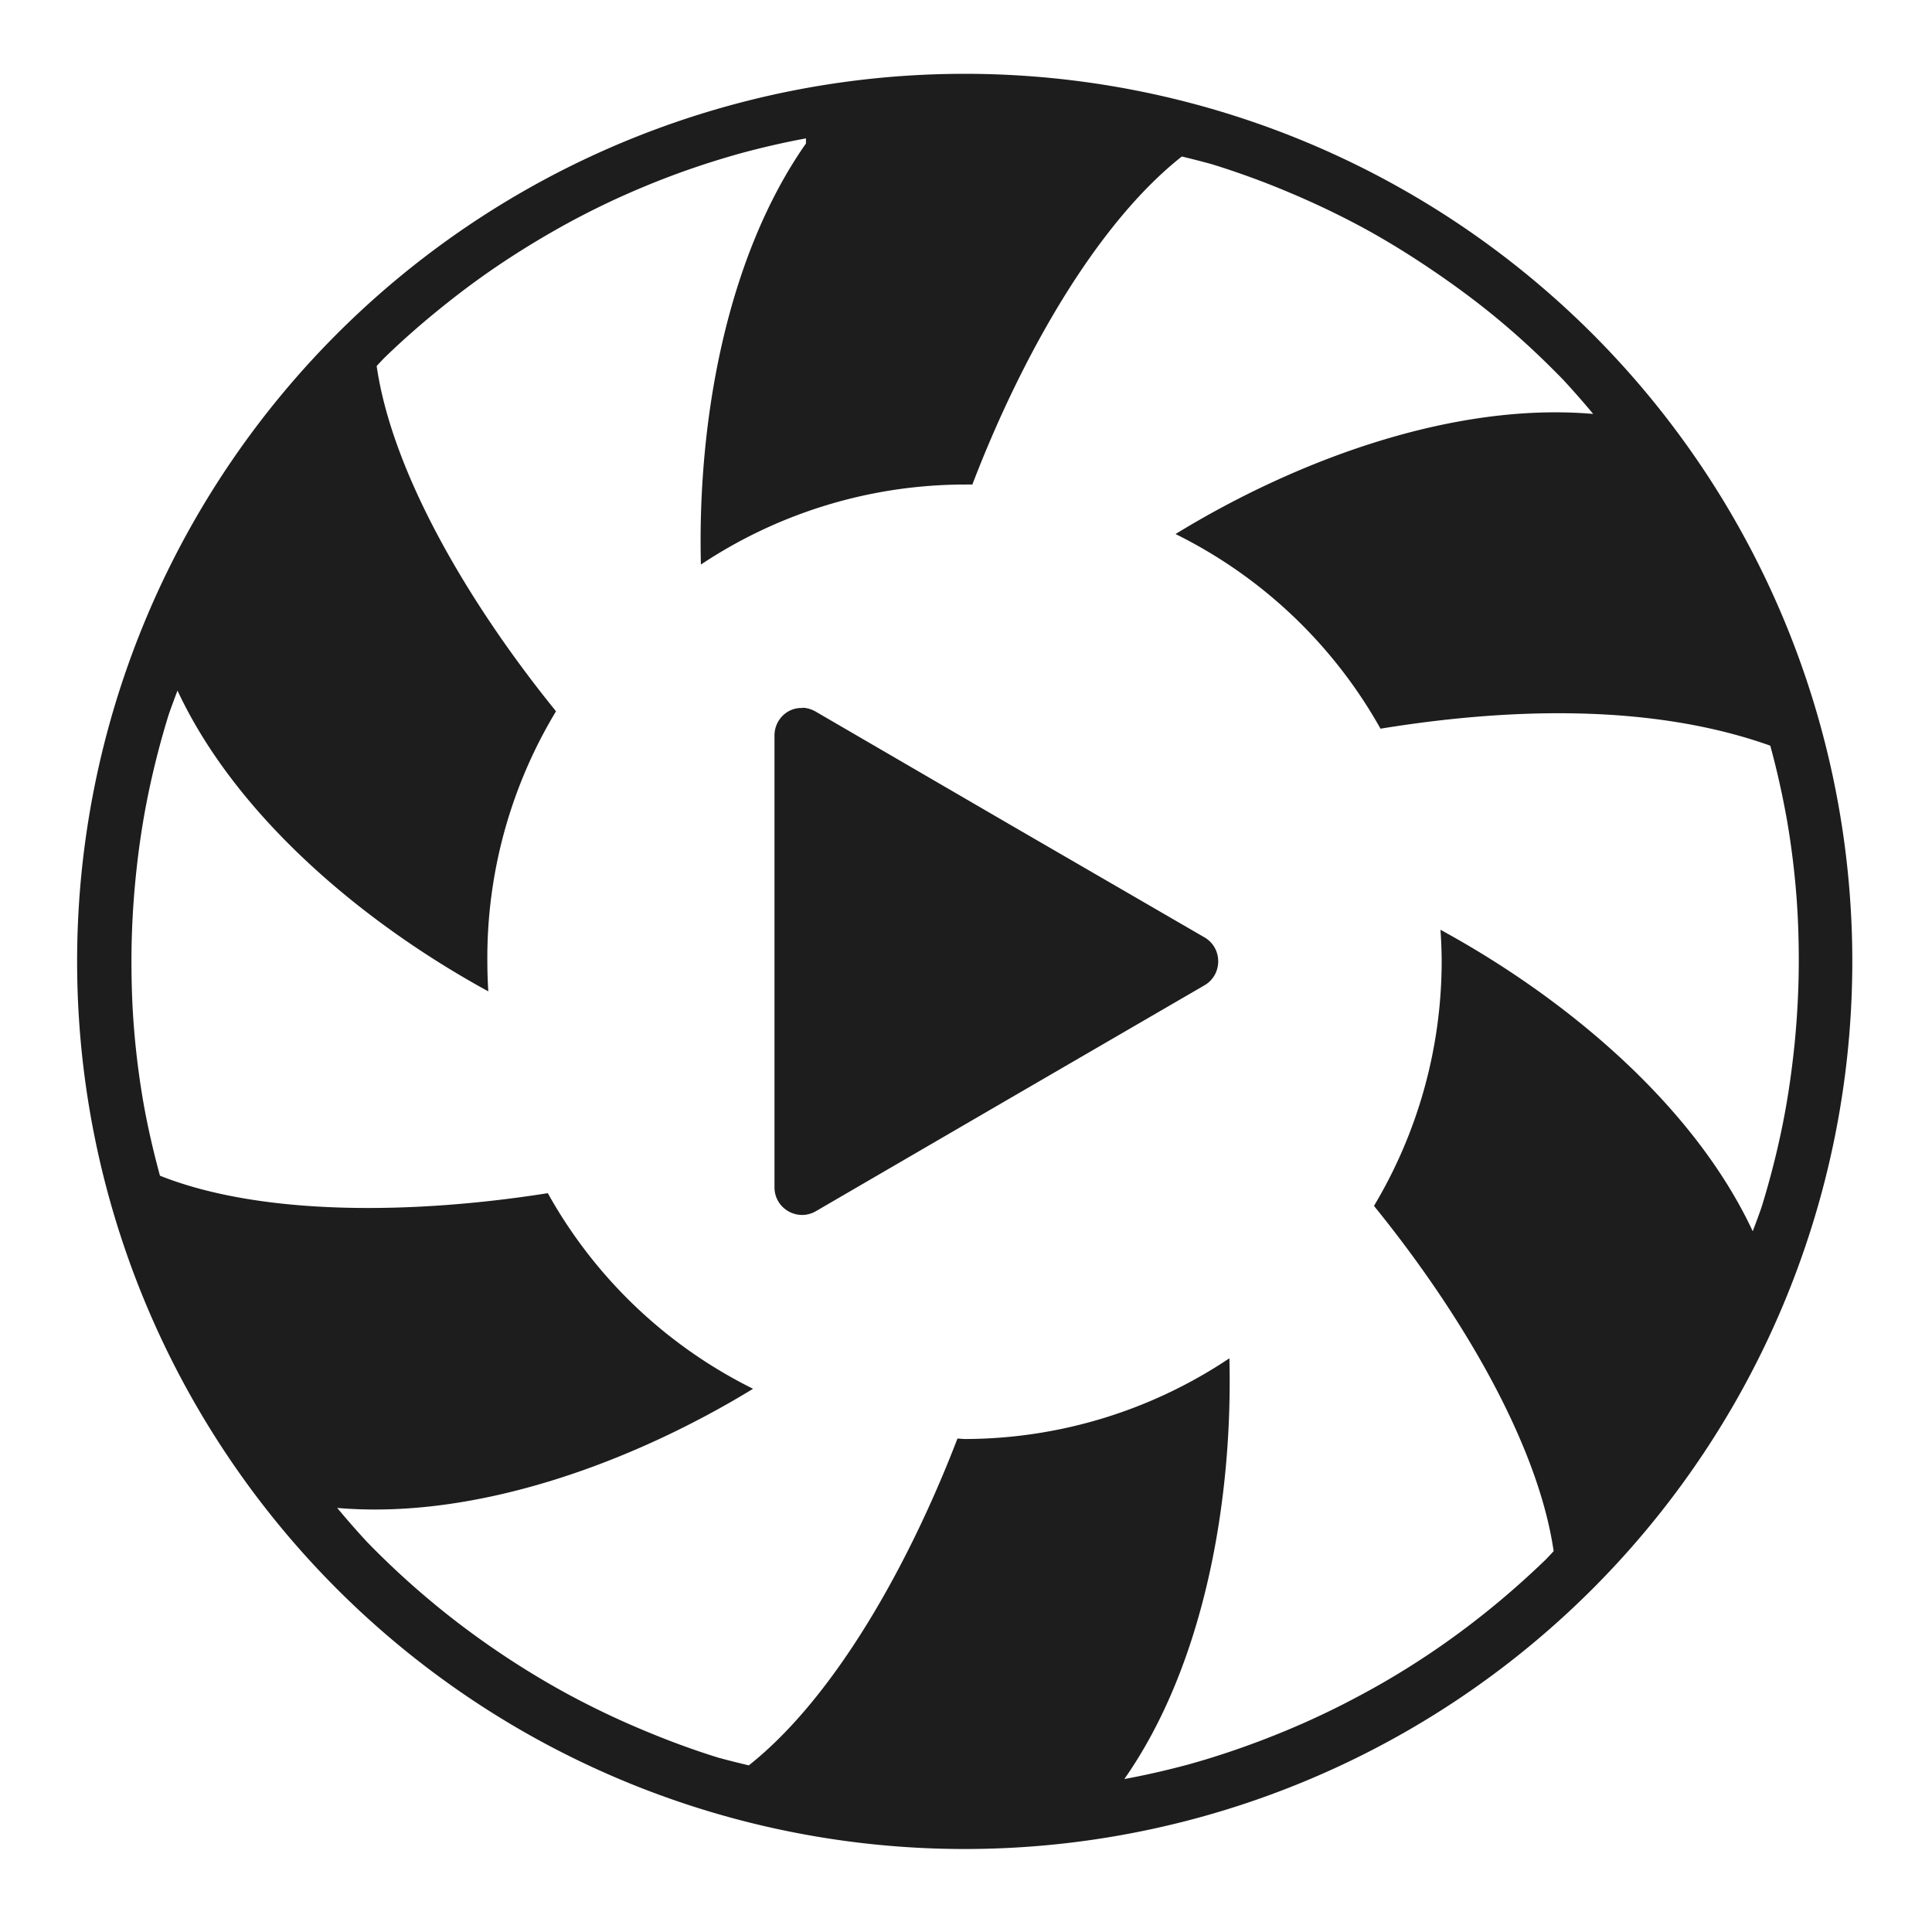 <?xml version="1.0" encoding="UTF-8" standalone="no"?>
<svg
   xmlns:dc="http://purl.org/dc/elements/1.1/"
   xmlns:cc="http://creativecommons.org/ns#"
   xmlns:rdf="http://www.w3.org/1999/02/22-rdf-syntax-ns#"
   xmlns:svg="http://www.w3.org/2000/svg"
   xmlns="http://www.w3.org/2000/svg"
   xmlns:sodipodi="http://sodipodi.sourceforge.net/DTD/sodipodi-0.dtd"
   xmlns:inkscape="http://www.inkscape.org/namespaces/inkscape"
   id="b"
   width="24"
   height="24"
   version="1.1"
   sodipodi:docname="lollypop.svg"
   inkscape:version="0.92.4 (5da689c313, 2019-01-14)">
  <sodipodi:namedview
     pagecolor="#ffffff"
     bordercolor="#666666"
     borderopacity="1"
     objecttolerance="10"
     gridtolerance="10"
     guidetolerance="10"
     inkscape:pageopacity="0"
     inkscape:pageshadow="2"
     inkscape:window-width="1136"
     inkscape:window-height="480"
     id="namedview7"
     showgrid="false"
     inkscape:zoom="9.8333333"
     inkscape:cx="1.0677966"
     inkscape:cy="12"
     inkscape:window-x="0"
     inkscape:window-y="25"
     inkscape:window-maximized="0"
     inkscape:current-layer="b" />
  <path
     id="c"
     d="M 11.984,0.917 A 11.025,11.025 0 0 0 0.958,11.943 11.025,11.025 0 0 0 11.984,22.969 11.025,11.025 0 0 0 23.01,11.943 11.025,11.025 0 0 0 11.984,0.917 Z m -1.972,0.801 v 0.064 c -0.993,1.419 -1.35,3.46 -1.305,5.231 a 5.927,5.927 0 0 1 3.277,-0.994 5.927,5.927 0 0 1 0.095,0 c 0.599,-1.565 1.526,-3.225 2.602,-4.075 0.125,0.03 0.246,0.061 0.37,0.095 0.33,0.102 0.654,0.22 0.972,0.355 0.318,0.134 0.632,0.284 0.935,0.449 0.303,0.166 0.595,0.349 0.88,0.544 0.285,0.195 0.561,0.401 0.825,0.624 0.264,0.222 0.515,0.459 0.755,0.706 0.128,0.138 0.253,0.281 0.373,0.425 -1.728,-0.15 -3.676,0.565 -5.188,1.492 a 5.927,5.927 0 0 1 2.546,2.418 c 1.472,-0.24 3.303,-0.338 4.842,0.211 0.082,0.3 0.15,0.605 0.205,0.911 0.059,0.34 0.101,0.683 0.125,1.027 0.017,0.244 0.024,0.486 0.024,0.731 1.9e-5,0.345 -0.018,0.693 -0.052,1.036 -0.035,0.343 -0.084,0.686 -0.153,1.024 -0.069,0.338 -0.155,0.673 -0.257,1.003 -0.035,0.101 -0.072,0.2 -0.11,0.3 -0.733,-1.57 -2.323,-2.898 -3.879,-3.745 a 5.927,5.927 0 0 1 0.015,0.391 5.927,5.927 0 0 1 -0.841,3.039 c 1.057,1.302 2.034,2.931 2.232,4.289 -0.031,0.034 -0.063,0.068 -0.095,0.101 -0.248,0.24 -0.509,0.47 -0.78,0.685 -0.27,0.215 -0.55,0.416 -0.841,0.602 -0.29,0.187 -0.591,0.357 -0.899,0.514 -0.308,0.157 -0.623,0.297 -0.945,0.422 -0.322,0.125 -0.649,0.235 -0.981,0.327 -0.261,0.07 -0.526,0.131 -0.792,0.18 0.992,-1.417 1.349,-3.458 1.305,-5.227 a 5.927,5.927 0 0 1 -3.292,1.003 5.927,5.927 0 0 1 -0.086,-0.006 c -0.599,1.56 -1.521,3.212 -2.592,4.06 -0.126,-0.03 -0.251,-0.061 -0.376,-0.095 -0.33,-0.102 -0.654,-0.223 -0.972,-0.358 -0.318,-0.134 -0.629,-0.284 -0.932,-0.449 -0.303,-0.166 -0.595,-0.346 -0.88,-0.541 -0.285,-0.195 -0.561,-0.404 -0.825,-0.627 -0.264,-0.222 -0.518,-0.459 -0.758,-0.706 -0.128,-0.138 -0.25,-0.278 -0.37,-0.422 1.72,0.149 3.658,-0.559 5.166,-1.48 a 5.927,5.927 0 0 1 -2.55,-2.43 c -1.654,0.262 -3.546,0.289 -4.818,-0.217 -0.081,-0.299 -0.151,-0.6 -0.205,-0.905 -0.059,-0.34 -0.101,-0.683 -0.125,-1.027 -0.017,-0.244 -0.024,-0.489 -0.024,-0.734 -3.18e-5,-0.345 0.018,-0.69 0.052,-1.033 0.034,-0.343 0.084,-0.686 0.153,-1.024 0.069,-0.338 0.155,-0.673 0.257,-1.003 0.035,-0.101 0.072,-0.2 0.11,-0.3 0.73,1.564 2.309,2.889 3.861,3.736 a 5.927,5.927 0 0 1 -0.012,-0.367 5.927,5.927 0 0 1 0.853,-3.112 c -1.055,-1.301 -2.031,-2.933 -2.228,-4.289 0.031,-0.034 0.063,-0.068 0.095,-0.101 0.248,-0.241 0.509,-0.467 0.78,-0.682 0.27,-0.215 0.55,-0.416 0.841,-0.602 0.291,-0.186 0.591,-0.36 0.899,-0.517 0.308,-0.157 0.623,-0.297 0.945,-0.422 0.322,-0.125 0.649,-0.232 0.981,-0.324 0.261,-0.07 0.526,-0.131 0.792,-0.18 z m -0.043,7.074 v 0.003 c -0.192,-0.008 -0.348,0.149 -0.348,0.342 v 5.612 c 0,0.265 0.286,0.429 0.514,0.297 l 2.412,-1.403 2.415,-1.403 c 0.228,-0.132 0.228,-0.464 0,-0.596 l -2.415,-1.4 -2.412,-1.403 C 10.085,8.812 10.027,8.793 9.969,8.792 Z"
     inkscape:connector-curvature="0"
     style="fill:#1a1a1a;fill-opacity:0.982;stroke-width:1.222" />
</svg>
